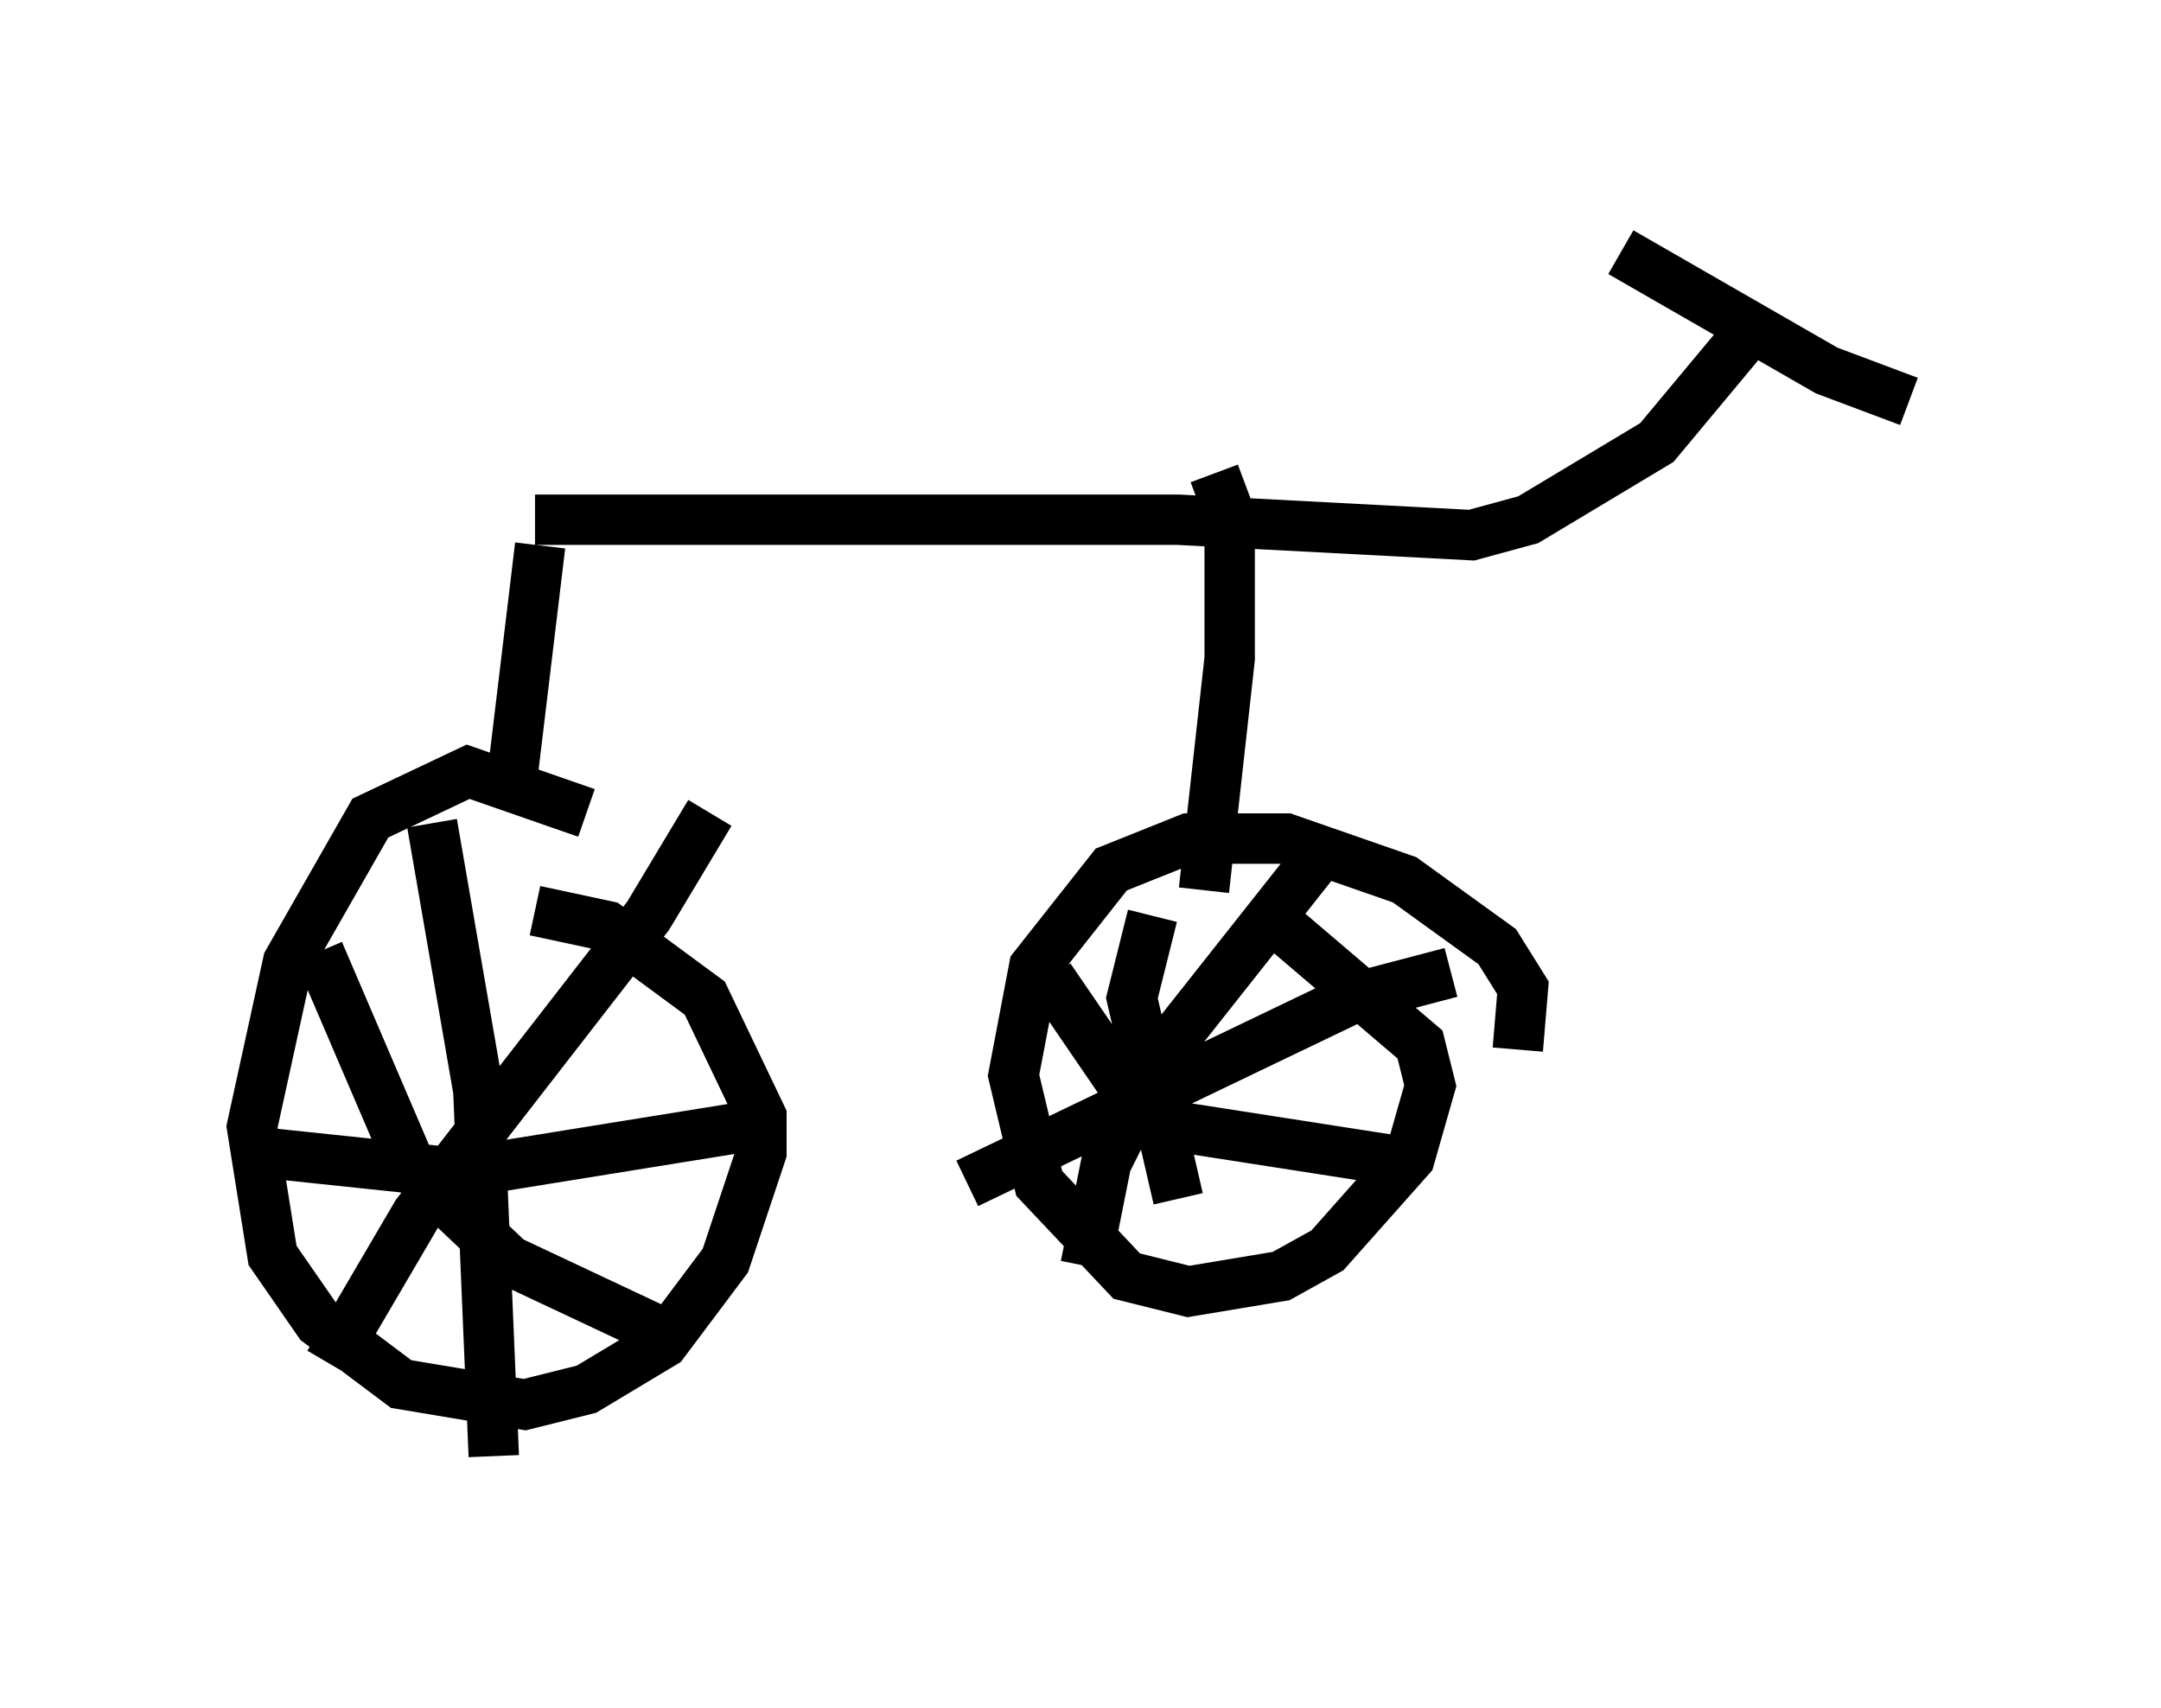 <?xml version="1.0" encoding="utf-8" ?>
<svg baseProfile="full" height="33.888" version="1.1" width="42.871" xmlns="http://www.w3.org/2000/svg" xmlns:ev="http://www.w3.org/2001/xml-events" xmlns:xlink="http://www.w3.org/1999/xlink"><defs /><rect fill="white" height="33.888" width="42.871" x="0" y="0" /><path d="M13.779, 17.863 m-2.144, -1.735 l-2.348, -0.817 -1.94, 0.919 l-1.633, 2.858 -0.715, 3.267 l0.408, 2.552 0.919, 1.327 l1.633, 1.225 2.45, 0.408 l1.225, -0.306 1.531, -0.919 l1.225, -1.633 0.715, -2.144 l0.0, -0.715 -1.123, -2.348 l-1.94, -1.429 -1.429, -0.306 m19.498, 2.756 l0.102, -1.225 -0.51, -0.817 l-1.838, -1.327 -2.348, -0.817 l-1.94, 0.0 -1.531, 0.613 l-1.531, 1.94 -0.408, 2.144 l0.51, 2.144 1.735, 1.838 l1.225, 0.306 1.838, -0.306 l0.919, -0.51 1.633, -1.838 l0.408, -1.429 -0.204, -0.817 l-2.756, -2.348 m-16.844, -2.042 l0.919, 5.308 0.306, 7.248 m-4.594, -6.023 l3.879, 0.408 6.329, -1.021 m-9.086, -3.369 l1.838, 4.288 1.94, 1.838 l3.471, 1.633 m0.51, -10.515 l-1.225, 2.042 -4.594, 5.921 l-1.735, 2.96 m16.334, -8.881 l-0.408, 1.633 0.919, 3.981 m-4.185, -0.306 l7.656, -3.675 1.94, -0.51 m-7.963, 0.102 l1.327, 1.94 1.225, 1.021 l4.594, 0.715 m-1.531, -6.431 l-3.471, 4.39 -1.021, 2.042 l-0.408, 2.042 m2.348, -7.452 l0.51, -4.594 0.0, -2.858 l-0.306, -0.817 m-13.986, 6.533 l0.613, -5.104 m-0.102, -0.51 l12.761, 0.0 5.819, 0.306 l1.123, -0.306 2.552, -1.531 l2.042, -2.45 m-2.756, -1.327 l4.083, 2.348 1.633, 0.613 " fill="none" stroke="black" stroke-width="1" /></svg>